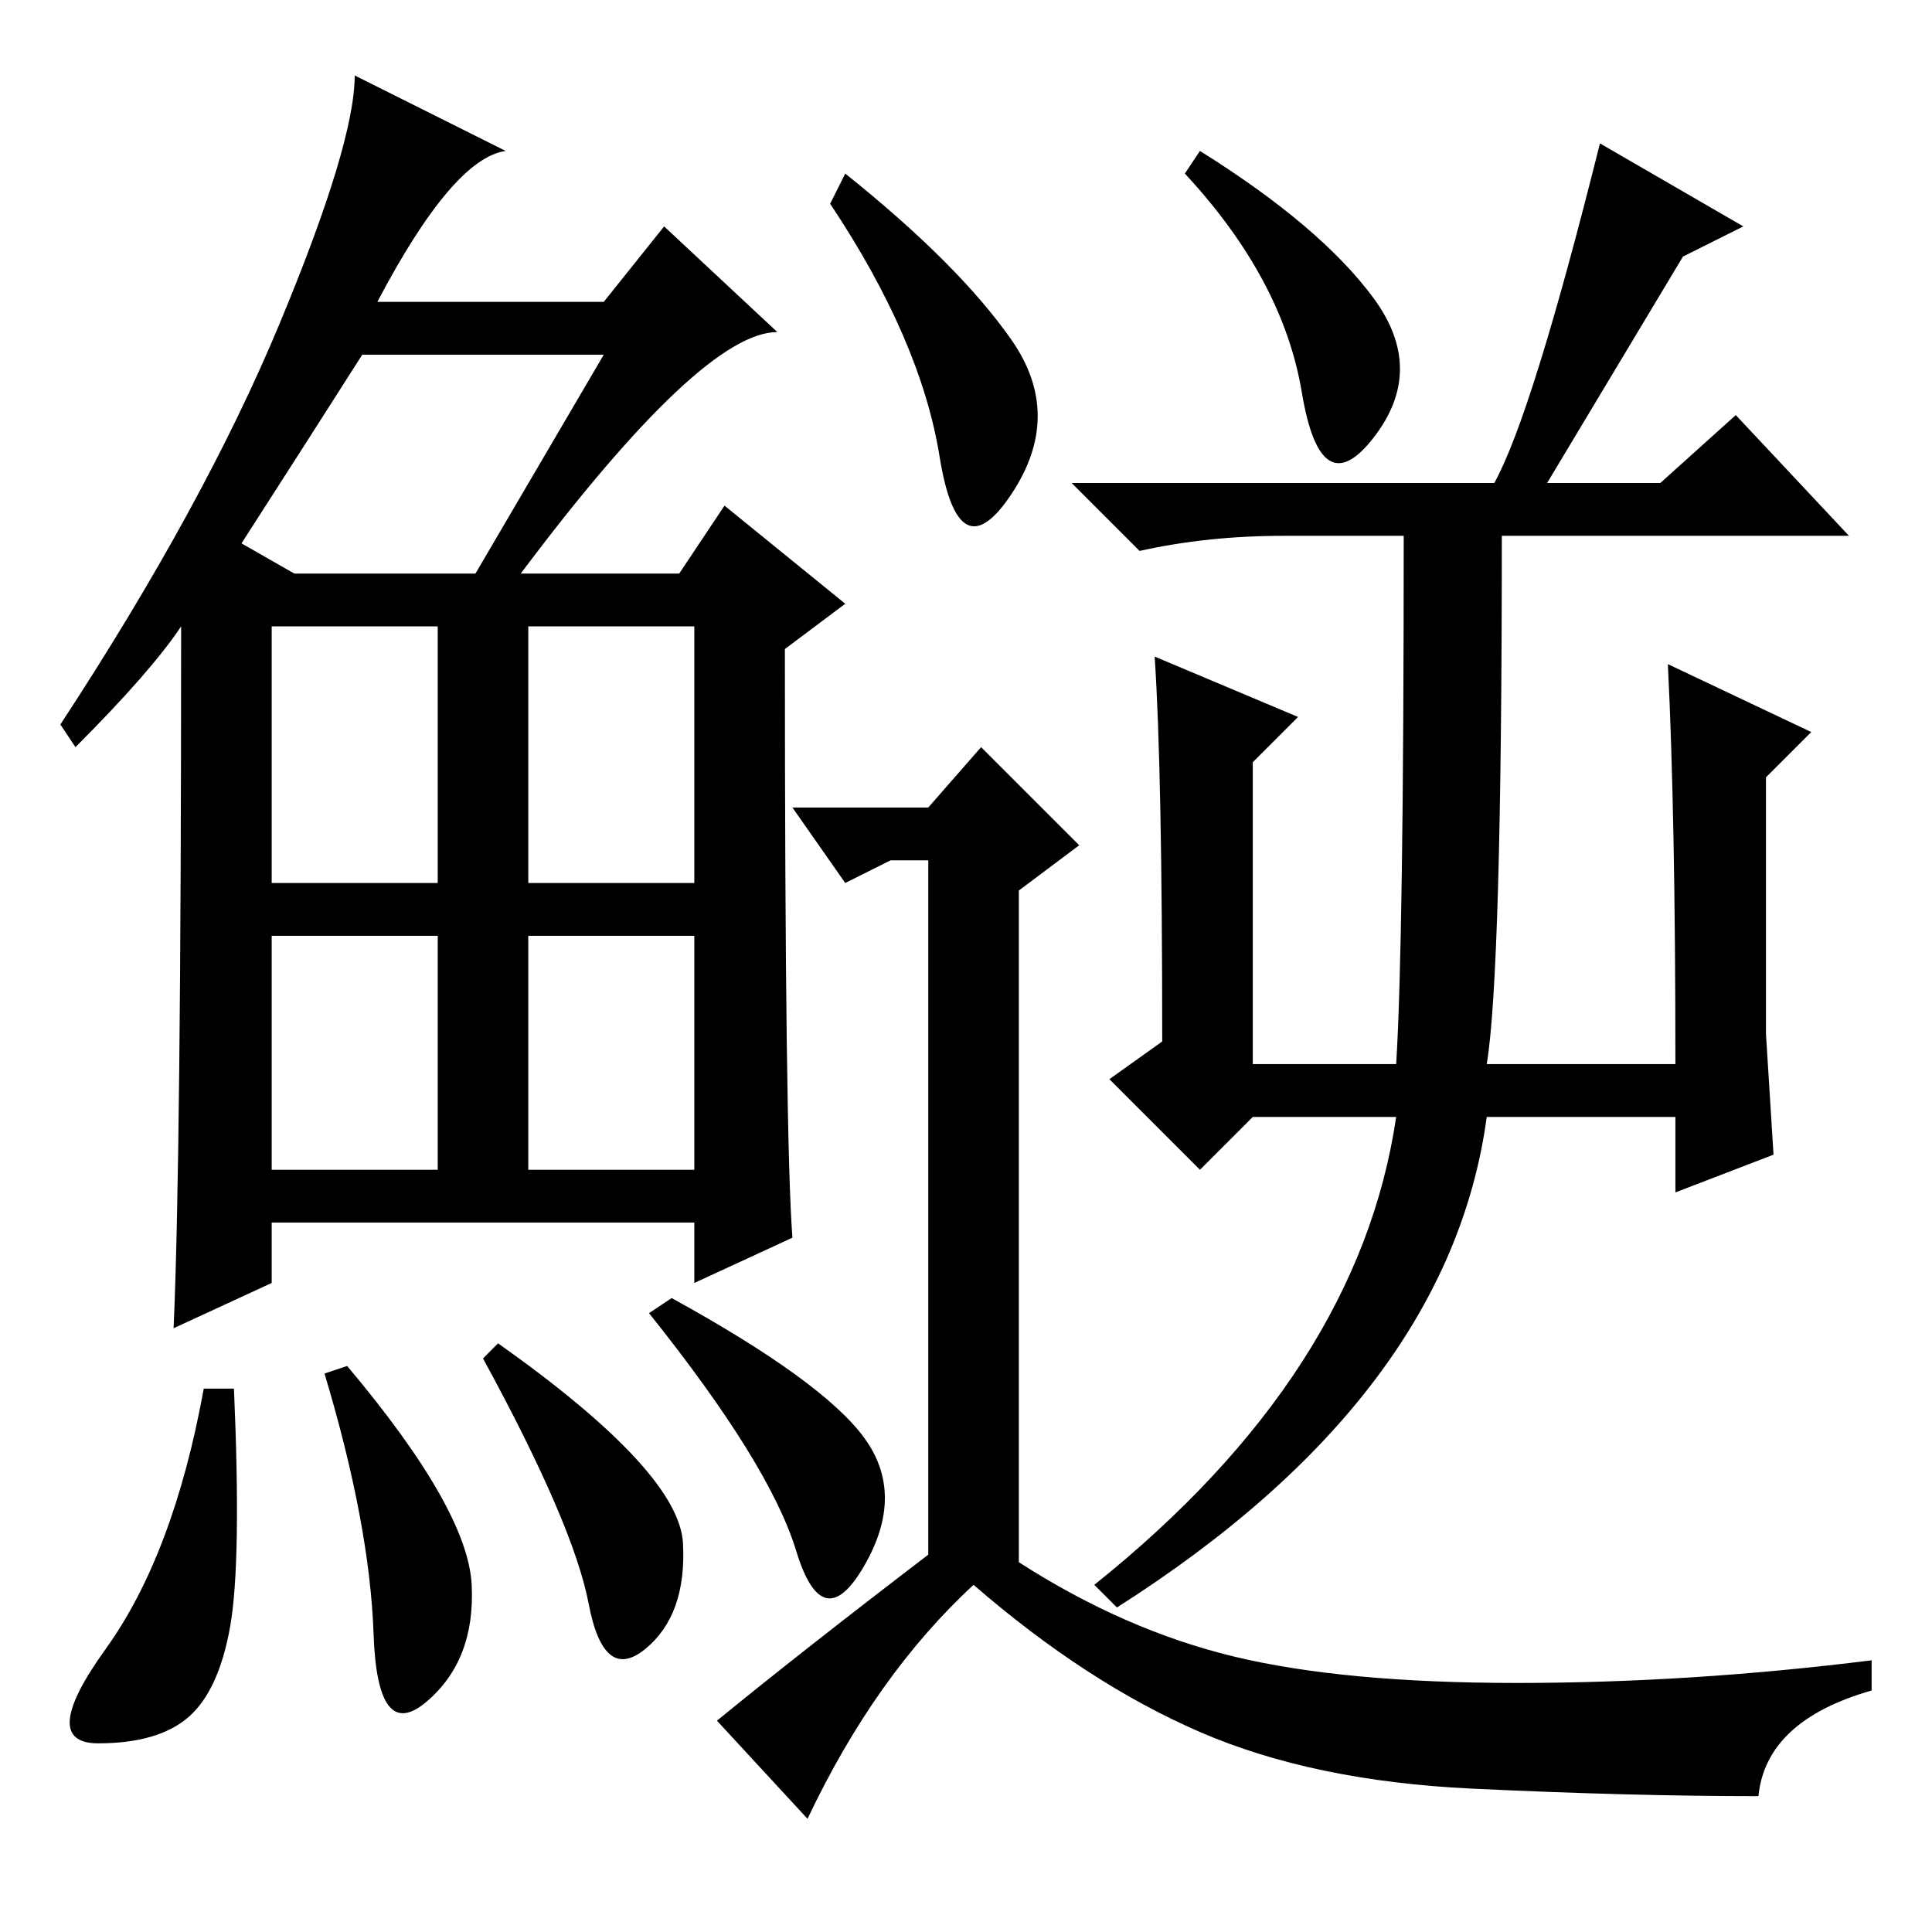 <?xml version="1.0" standalone="no"?>
<!DOCTYPE svg PUBLIC "-//W3C//DTD SVG 1.1//EN" "http://www.w3.org/Graphics/SVG/1.1/DTD/svg11.dtd" >
<svg xmlns="http://www.w3.org/2000/svg" xmlns:xlink="http://www.w3.org/1999/xlink" version="1.1" viewBox="0 -36 256 256">
  <g transform="matrix(1 0 0 -1 0 220)">
   <path fill="currentColor"
d="M69 180h21l6 9l16 -13l-8 -6q0 -65 1 -78l-13 -6v8h-56v-8l-13 -6q1 22 1 93q-4 -6 -14 -16l-2 3q19 29 29 53t10 33l20 -10q-7 -1 -17 -20h30l8 10l15 -14q-10 0 -34 -32zM32 184l7 -4h24l17 29h-32q-7 -11 -16 -25zM36 139h22v34h-22v-34zM70 139h22v34h-22v-34z
M36 101h22v31h-22v-31zM70 101h22v31h-22v-31zM30.5 40.5q-1.5 -8.5 -5.5 -12t-12 -3.5t1 12.5t13 34.5h4q1 -23 -0.5 -31.5zM46 75q16 -19 16.5 -29t-6 -15.5t-7 9t-6.5 34.5zM66 78q24 -17 24.5 -26.5t-5 -14t-7.5 6t-14 32.5zM89 84q20 -11 25.5 -18.5t0 -17t-9 2
t-19.5 31.5zM134 211q7 -10 0 -20.5t-9.5 5t-14.5 33.5l2 4q15 -12 22 -22zM107 15l-12 13q11 9 28 22v92h-5l-6 -3l-7 10h18l7 8l13 -13l-8 -6v-89q14 -9 28.5 -12.5t37.5 -3.5t47 3v-4q-14 -4 -15 -14q-17 0 -38 1t-36 7.5t-30 19.5q-13 -12 -22 -31zM159 236
q16 -10 23 -19.5t0 -18.5t-9.5 6t-15.5 29zM234 119l1 -16l-13 -5v10h-25q-5 -37 -49 -65l-3 3q35 28 40 62h-19l-7 -7l-12 12l7 5q0 36 -1 51l19 -8l-6 -6v-40h19q1 16 1 70h-16q-10 0 -19 -2l-9 9h56q5 9 14 45l19 -11l-8 -4l-18 -30h15l10 9l15 -16h-46q0 -58 -2 -70h25
q0 33 -1 53l19 -9l-6 -6v-34z" />
  </g>

</svg>
